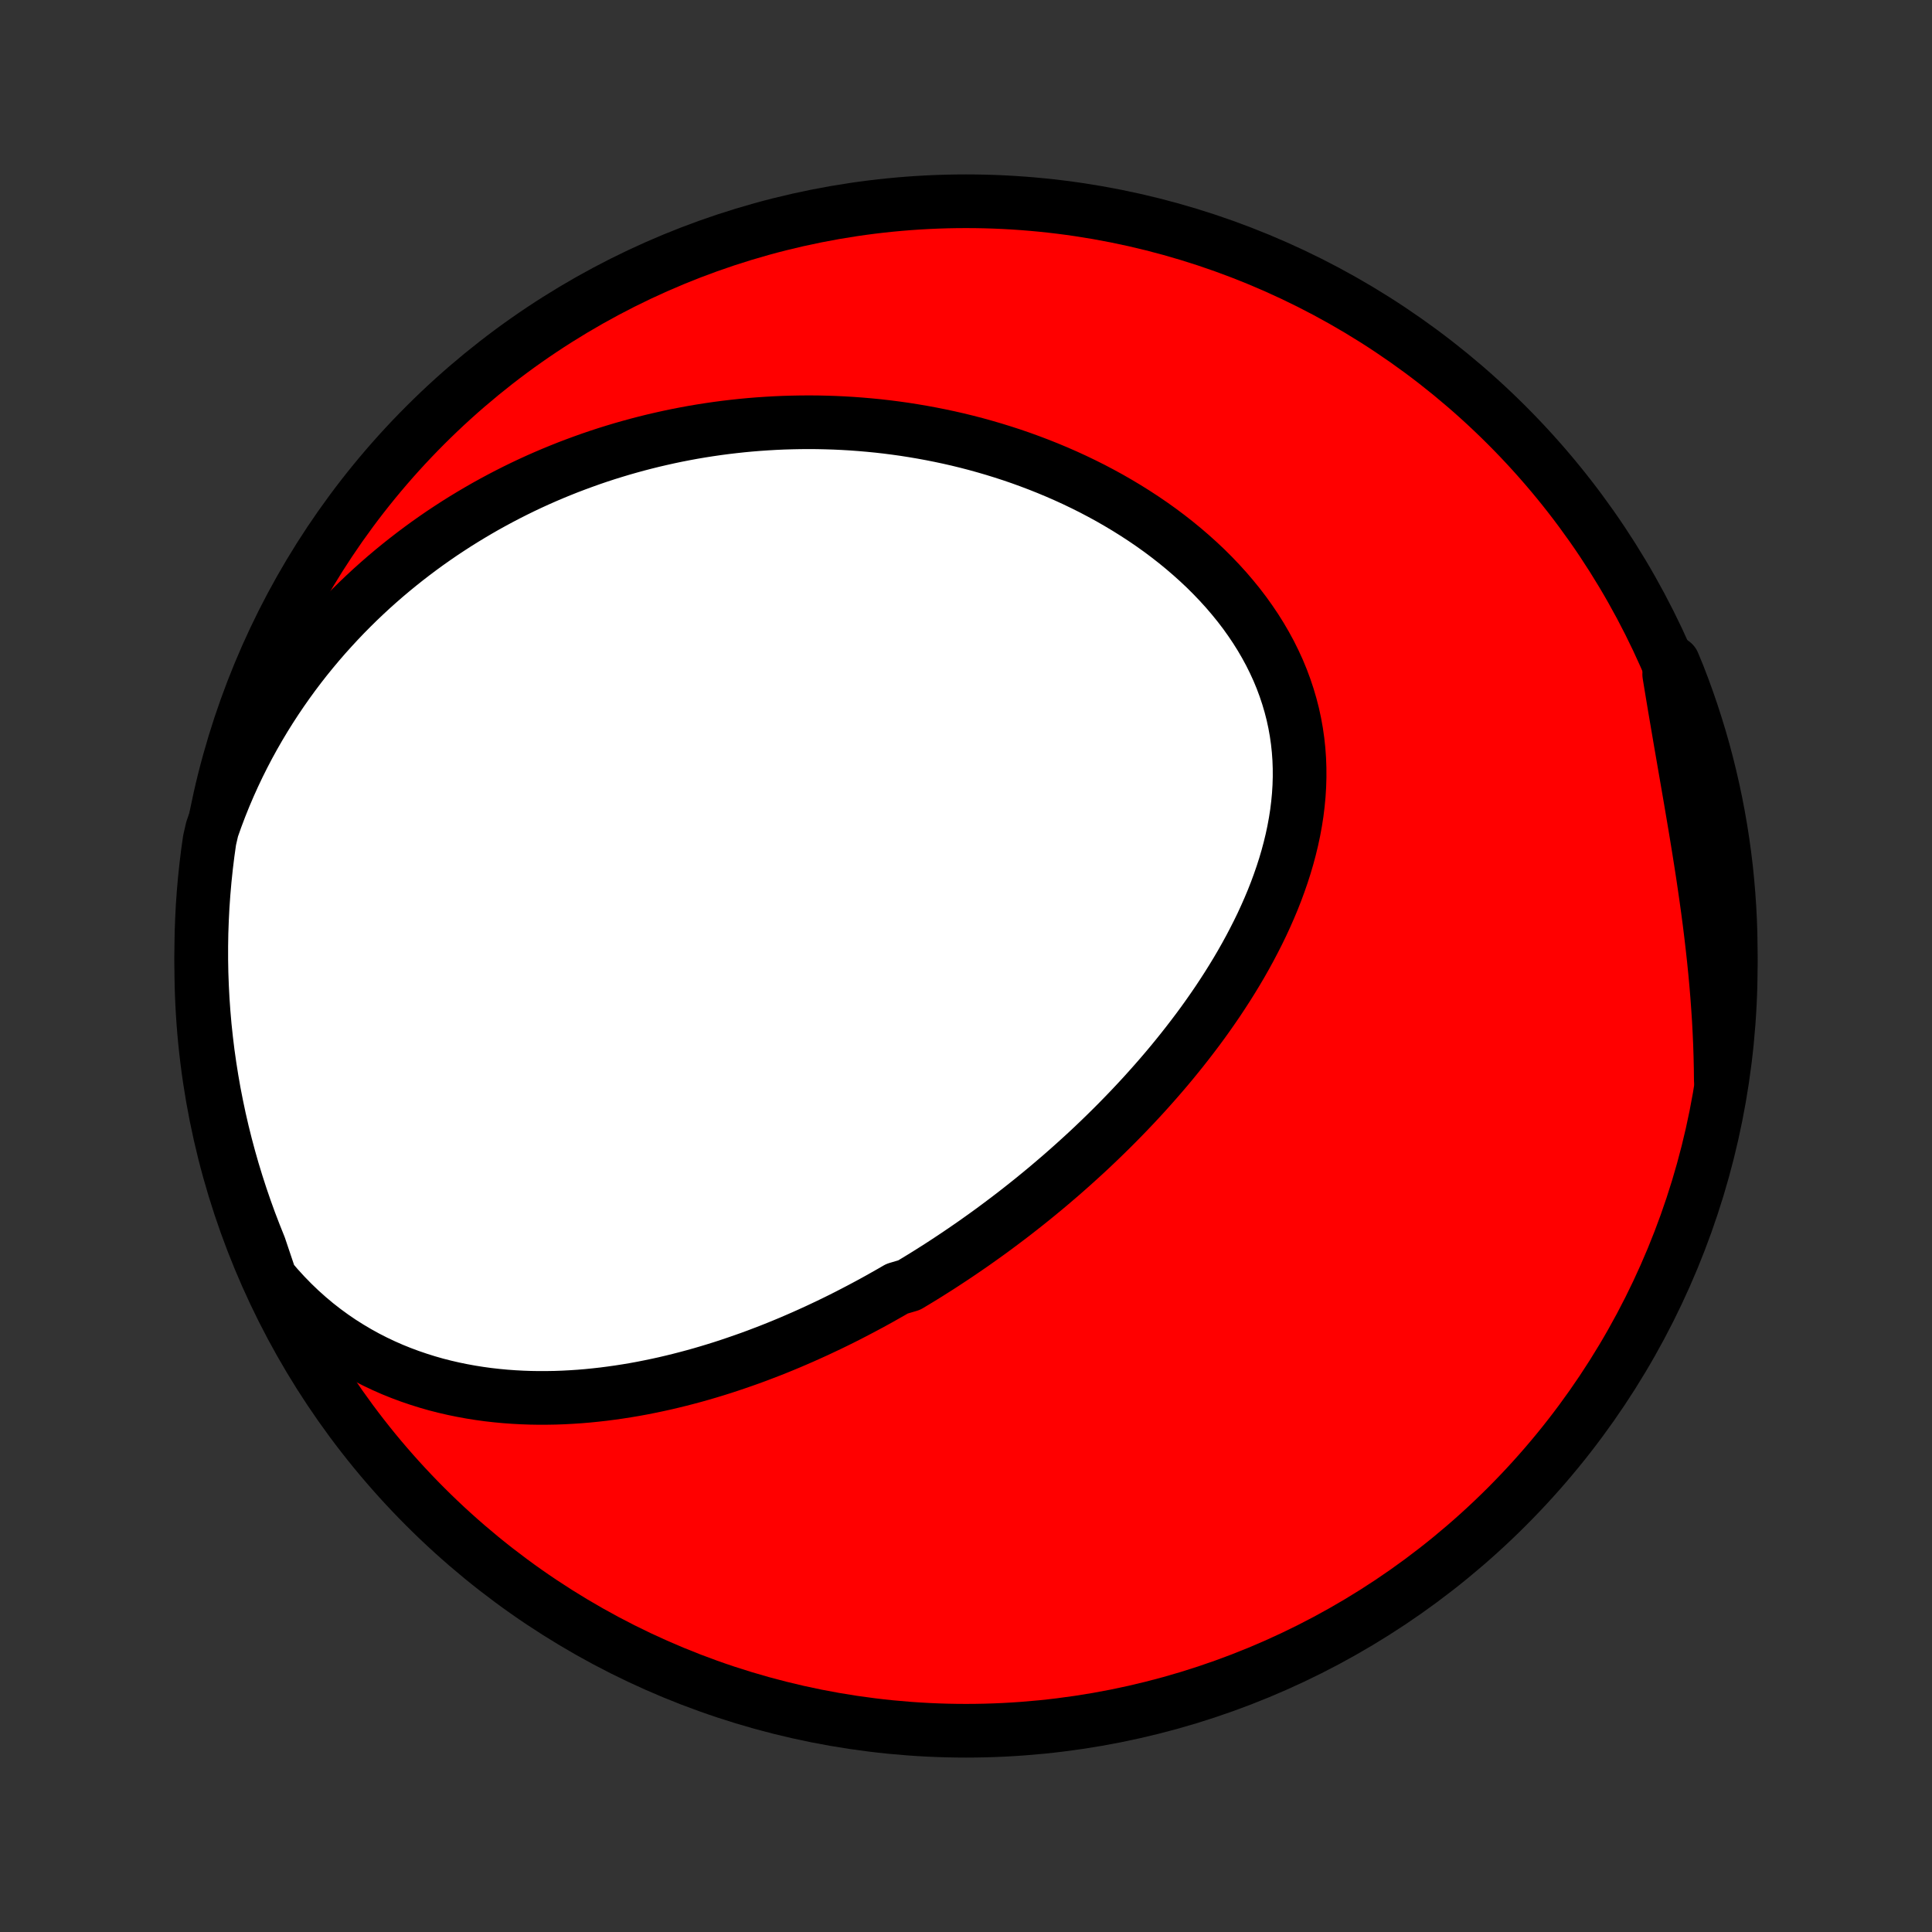 <?xml version="1.0" encoding="utf-8" standalone="no"?>
<!DOCTYPE svg PUBLIC "-//W3C//DTD SVG 1.1//EN"
  "http://www.w3.org/Graphics/SVG/1.1/DTD/svg11.dtd">
<!-- Created with matplotlib (http://matplotlib.org/) -->
<svg height="72pt" version="1.1" viewBox="0 0 72 72" width="72pt" xmlns="http://www.w3.org/2000/svg" xmlns:xlink="http://www.w3.org/1999/xlink">
 <rect x="0" y="0" width="72" height="72" fill="#333333" stroke="none"/>
 <defs>
  <style type="text/css">
*{stroke-linecap:butt;stroke-linejoin:round;}
  </style>
 </defs>
 <g id="figure_1">
  <g id="patch_1">
   <path d="
M0 72
L72 72
L72 0
L0 0
z
" style="fill:none;"/>
  </g>
  <g id="axes_1">
   <g id="PatchCollection_1">
    <defs>
     <path d="
M36 -7.5
C43.558 -7.5 50.808 -10.503 56.153 -15.848
C61.497 -21.192 64.5 -28.442 64.5 -36
C64.5 -43.558 61.497 -50.808 56.153 -56.153
C50.808 -61.497 43.558 -64.5 36 -64.5
C28.442 -64.5 21.192 -61.497 15.848 -56.153
C10.503 -50.808 7.5 -43.558 7.5 -36
C7.5 -28.442 10.503 -21.192 15.848 -15.848
C21.192 -10.503 28.442 -7.5 36 -7.5
z
" id="C0_0_a811fe30f3"/>
     <path d="
M10.073 -24.358
L10.342 -24.042
L10.619 -23.739
L10.902 -23.449
L11.191 -23.172
L11.485 -22.909
L11.784 -22.658
L12.088 -22.421
L12.396 -22.196
L12.707 -21.984
L13.022 -21.785
L13.339 -21.597
L13.658 -21.421
L13.979 -21.257
L14.302 -21.104
L14.625 -20.962
L14.95 -20.831
L15.275 -20.71
L15.601 -20.599
L15.926 -20.497
L16.251 -20.404
L16.576 -20.321
L16.901 -20.246
L17.224 -20.18
L17.547 -20.121
L17.868 -20.07
L18.188 -20.026
L18.507 -19.99
L18.825 -19.96
L19.14 -19.937
L19.454 -19.92
L19.767 -19.909
L20.077 -19.904
L20.386 -19.905
L20.693 -19.91
L20.998 -19.921
L21.3 -19.937
L21.601 -19.957
L21.9 -19.982
L22.196 -20.012
L22.491 -20.045
L22.783 -20.083
L23.073 -20.124
L23.361 -20.169
L23.647 -20.217
L23.931 -20.269
L24.213 -20.325
L24.492 -20.383
L24.77 -20.444
L25.046 -20.509
L25.319 -20.576
L25.591 -20.646
L25.86 -20.718
L26.128 -20.793
L26.394 -20.871
L26.658 -20.951
L26.92 -21.033
L27.18 -21.118
L27.438 -21.205
L27.695 -21.294
L27.95 -21.384
L28.203 -21.477
L28.455 -21.573
L28.705 -21.669
L28.954 -21.768
L29.201 -21.869
L29.446 -21.971
L29.69 -22.076
L29.933 -22.182
L30.174 -22.29
L30.414 -22.399
L30.653 -22.511
L30.89 -22.623
L31.127 -22.738
L31.362 -22.854
L31.596 -22.972
L31.828 -23.092
L32.06 -23.213
L32.291 -23.336
L32.521 -23.46
L32.75 -23.586
L32.977 -23.714
L33.205 -23.843
L33.431 -23.974
L33.881 -24.107
L34.104 -24.241
L34.328 -24.377
L34.55 -24.514
L34.772 -24.654
L34.993 -24.794
L35.213 -24.937
L35.433 -25.082
L35.653 -25.228
L35.871 -25.376
L36.09 -25.526
L36.308 -25.677
L36.525 -25.831
L36.742 -25.986
L36.959 -26.143
L37.175 -26.303
L37.39 -26.464
L37.606 -26.627
L37.821 -26.792
L38.035 -26.959
L38.25 -27.129
L38.464 -27.3
L38.677 -27.474
L38.891 -27.65
L39.104 -27.828
L39.316 -28.009
L39.529 -28.191
L39.74 -28.376
L39.952 -28.564
L40.163 -28.754
L40.374 -28.946
L40.585 -29.141
L40.795 -29.339
L41.004 -29.539
L41.213 -29.742
L41.422 -29.948
L41.63 -30.156
L41.837 -30.367
L42.044 -30.581
L42.25 -30.798
L42.455 -31.017
L42.66 -31.24
L42.863 -31.466
L43.066 -31.695
L43.267 -31.926
L43.468 -32.161
L43.667 -32.399
L43.865 -32.641
L44.061 -32.885
L44.256 -33.133
L44.449 -33.384
L44.641 -33.638
L44.83 -33.895
L45.017 -34.156
L45.202 -34.421
L45.385 -34.688
L45.564 -34.959
L45.741 -35.233
L45.915 -35.511
L46.086 -35.792
L46.253 -36.076
L46.416 -36.364
L46.575 -36.654
L46.73 -36.949
L46.881 -37.246
L47.027 -37.546
L47.167 -37.85
L47.302 -38.156
L47.432 -38.466
L47.555 -38.778
L47.671 -39.093
L47.781 -39.41
L47.884 -39.731
L47.979 -40.053
L48.066 -40.378
L48.145 -40.705
L48.215 -41.033
L48.276 -41.364
L48.328 -41.696
L48.369 -42.029
L48.401 -42.364
L48.422 -42.7
L48.432 -43.036
L48.431 -43.372
L48.419 -43.709
L48.395 -44.045
L48.359 -44.381
L48.311 -44.717
L48.251 -45.051
L48.179 -45.384
L48.094 -45.715
L47.997 -46.044
L47.888 -46.371
L47.767 -46.696
L47.634 -47.018
L47.488 -47.336
L47.332 -47.651
L47.163 -47.962
L46.984 -48.269
L46.794 -48.572
L46.593 -48.87
L46.383 -49.164
L46.163 -49.452
L45.933 -49.735
L45.695 -50.013
L45.448 -50.285
L45.194 -50.551
L44.932 -50.812
L44.662 -51.066
L44.386 -51.314
L44.104 -51.556
L43.816 -51.792
L43.523 -52.021
L43.225 -52.244
L42.922 -52.46
L42.614 -52.67
L42.303 -52.873
L41.988 -53.07
L41.67 -53.26
L41.35 -53.444
L41.026 -53.621
L40.701 -53.792
L40.373 -53.956
L40.044 -54.114
L39.712 -54.266
L39.38 -54.411
L39.047 -54.55
L38.713 -54.683
L38.378 -54.81
L38.042 -54.932
L37.707 -55.047
L37.371 -55.156
L37.035 -55.26
L36.699 -55.358
L36.364 -55.451
L36.029 -55.538
L35.694 -55.62
L35.36 -55.696
L35.026 -55.767
L34.694 -55.833
L34.362 -55.894
L34.031 -55.95
L33.701 -56.002
L33.372 -56.048
L33.044 -56.09
L32.717 -56.127
L32.391 -56.159
L32.066 -56.187
L31.742 -56.211
L31.42 -56.23
L31.099 -56.245
L30.779 -56.255
L30.46 -56.262
L30.143 -56.264
L29.827 -56.262
L29.512 -56.256
L29.198 -56.247
L28.886 -56.233
L28.575 -56.215
L28.265 -56.194
L27.956 -56.169
L27.649 -56.14
L27.343 -56.107
L27.038 -56.071
L26.734 -56.031
L26.431 -55.987
L26.13 -55.94
L25.829 -55.889
L25.53 -55.834
L25.232 -55.776
L24.935 -55.714
L24.639 -55.648
L24.345 -55.58
L24.051 -55.507
L23.758 -55.431
L23.466 -55.351
L23.175 -55.268
L22.886 -55.181
L22.597 -55.091
L22.309 -54.997
L22.022 -54.899
L21.736 -54.797
L21.451 -54.692
L21.167 -54.584
L20.884 -54.471
L20.601 -54.355
L20.32 -54.235
L20.039 -54.111
L19.759 -53.983
L19.48 -53.851
L19.202 -53.715
L18.925 -53.575
L18.649 -53.431
L18.374 -53.283
L18.099 -53.131
L17.826 -52.974
L17.553 -52.813
L17.281 -52.648
L17.011 -52.479
L16.741 -52.304
L16.472 -52.126
L16.205 -51.942
L15.938 -51.754
L15.673 -51.561
L15.409 -51.363
L15.146 -51.16
L14.884 -50.952
L14.624 -50.739
L14.365 -50.521
L14.108 -50.297
L13.852 -50.068
L13.598 -49.833
L13.346 -49.593
L13.096 -49.347
L12.847 -49.095
L12.601 -48.837
L12.357 -48.573
L12.115 -48.304
L11.876 -48.028
L11.639 -47.745
L11.405 -47.457
L11.174 -47.162
L10.946 -46.86
L10.722 -46.552
L10.501 -46.237
L10.284 -45.916
L10.07 -45.587
L9.861 -45.252
L9.656 -44.91
L9.456 -44.561
L9.26 -44.205
L9.07 -43.842
L8.885 -43.472
L8.706 -43.095
L8.533 -42.711
L8.366 -42.32
L8.206 -41.922
L8.053 -41.518
L7.907 -41.106
L7.811 -40.689
L7.742 -40.2
L7.682 -39.708
L7.63 -39.214
L7.587 -38.719
L7.552 -38.224
L7.527 -37.728
L7.509 -37.231
L7.501 -36.734
L7.501 -36.236
L7.51 -35.739
L7.528 -35.242
L7.554 -34.745
L7.589 -34.248
L7.632 -33.752
L7.685 -33.256
L7.745 -32.762
L7.815 -32.268
L7.893 -31.775
L7.979 -31.284
L8.075 -30.794
L8.178 -30.306
L8.29 -29.82
L8.411 -29.335
L8.54 -28.852
L8.677 -28.372
L8.823 -27.894
L8.977 -27.418
L9.139 -26.945
L9.309 -26.475
L9.488 -26.008
L9.674 -25.543
z
" id="C0_1_566d1c6b02"/>
     <path d="
M64.129 -31.751
L64.124 -32.198
L64.114 -32.646
L64.099 -33.096
L64.079 -33.547
L64.055 -33.999
L64.025 -34.451
L63.992 -34.904
L63.954 -35.358
L63.912 -35.812
L63.866 -36.266
L63.816 -36.721
L63.763 -37.175
L63.707 -37.629
L63.647 -38.083
L63.584 -38.536
L63.519 -38.988
L63.452 -39.44
L63.382 -39.89
L63.311 -40.34
L63.238 -40.788
L63.164 -41.235
L63.089 -41.68
L63.014 -42.124
L62.938 -42.566
L62.862 -43.006
L62.786 -43.444
L62.711 -43.88
L62.636 -44.314
L62.562 -44.746
L62.489 -45.176
L62.416 -45.603
L62.345 -46.029
L62.275 -46.452
L62.206 -46.872
L62.357 -47.291
L62.542 -46.843
L62.719 -46.382
L62.888 -45.917
L63.049 -45.449
L63.201 -44.978
L63.346 -44.505
L63.482 -44.029
L63.609 -43.55
L63.728 -43.07
L63.839 -42.587
L63.941 -42.102
L64.035 -41.615
L64.12 -41.127
L64.197 -40.636
L64.265 -40.145
L64.325 -39.652
L64.375 -39.158
L64.417 -38.663
L64.451 -38.168
L64.476 -37.672
L64.492 -37.175
L64.499 -36.678
L64.498 -36.18
L64.488 -35.683
L64.47 -35.186
L64.443 -34.688
L64.407 -34.192
L64.362 -33.696
L64.309 -33.2
z
" id="C0_2_64c3b19fdb"/>
    </defs>
    <g clip-path="url(#p1bffca34e9)">
     <use style="fill:#ff0000;stroke:#000000;stroke-width:2.0;" x="0.0" xlink:href="#C0_0_a811fe30f3" y="72.0"/>
    </g>
    <g clip-path="url(#p1bffca34e9)">
     <use style="fill:#ffffff;stroke:#000000;stroke-width:2.0;" x="0.0" xlink:href="#C0_1_566d1c6b02" y="72.0"/>
    </g>
    <g clip-path="url(#p1bffca34e9)">
     <use style="fill:#ffffff;stroke:#000000;stroke-width:2.0;" x="0.0" xlink:href="#C0_2_64c3b19fdb" y="72.0"/>
    </g>
   </g>
  </g>
 </g>
 <defs>
  <clipPath id="p1bffca34e9">
   <rect height="72.0" width="72.0" x="0.0" y="0.0"/>
  </clipPath>
 </defs>
</svg>
